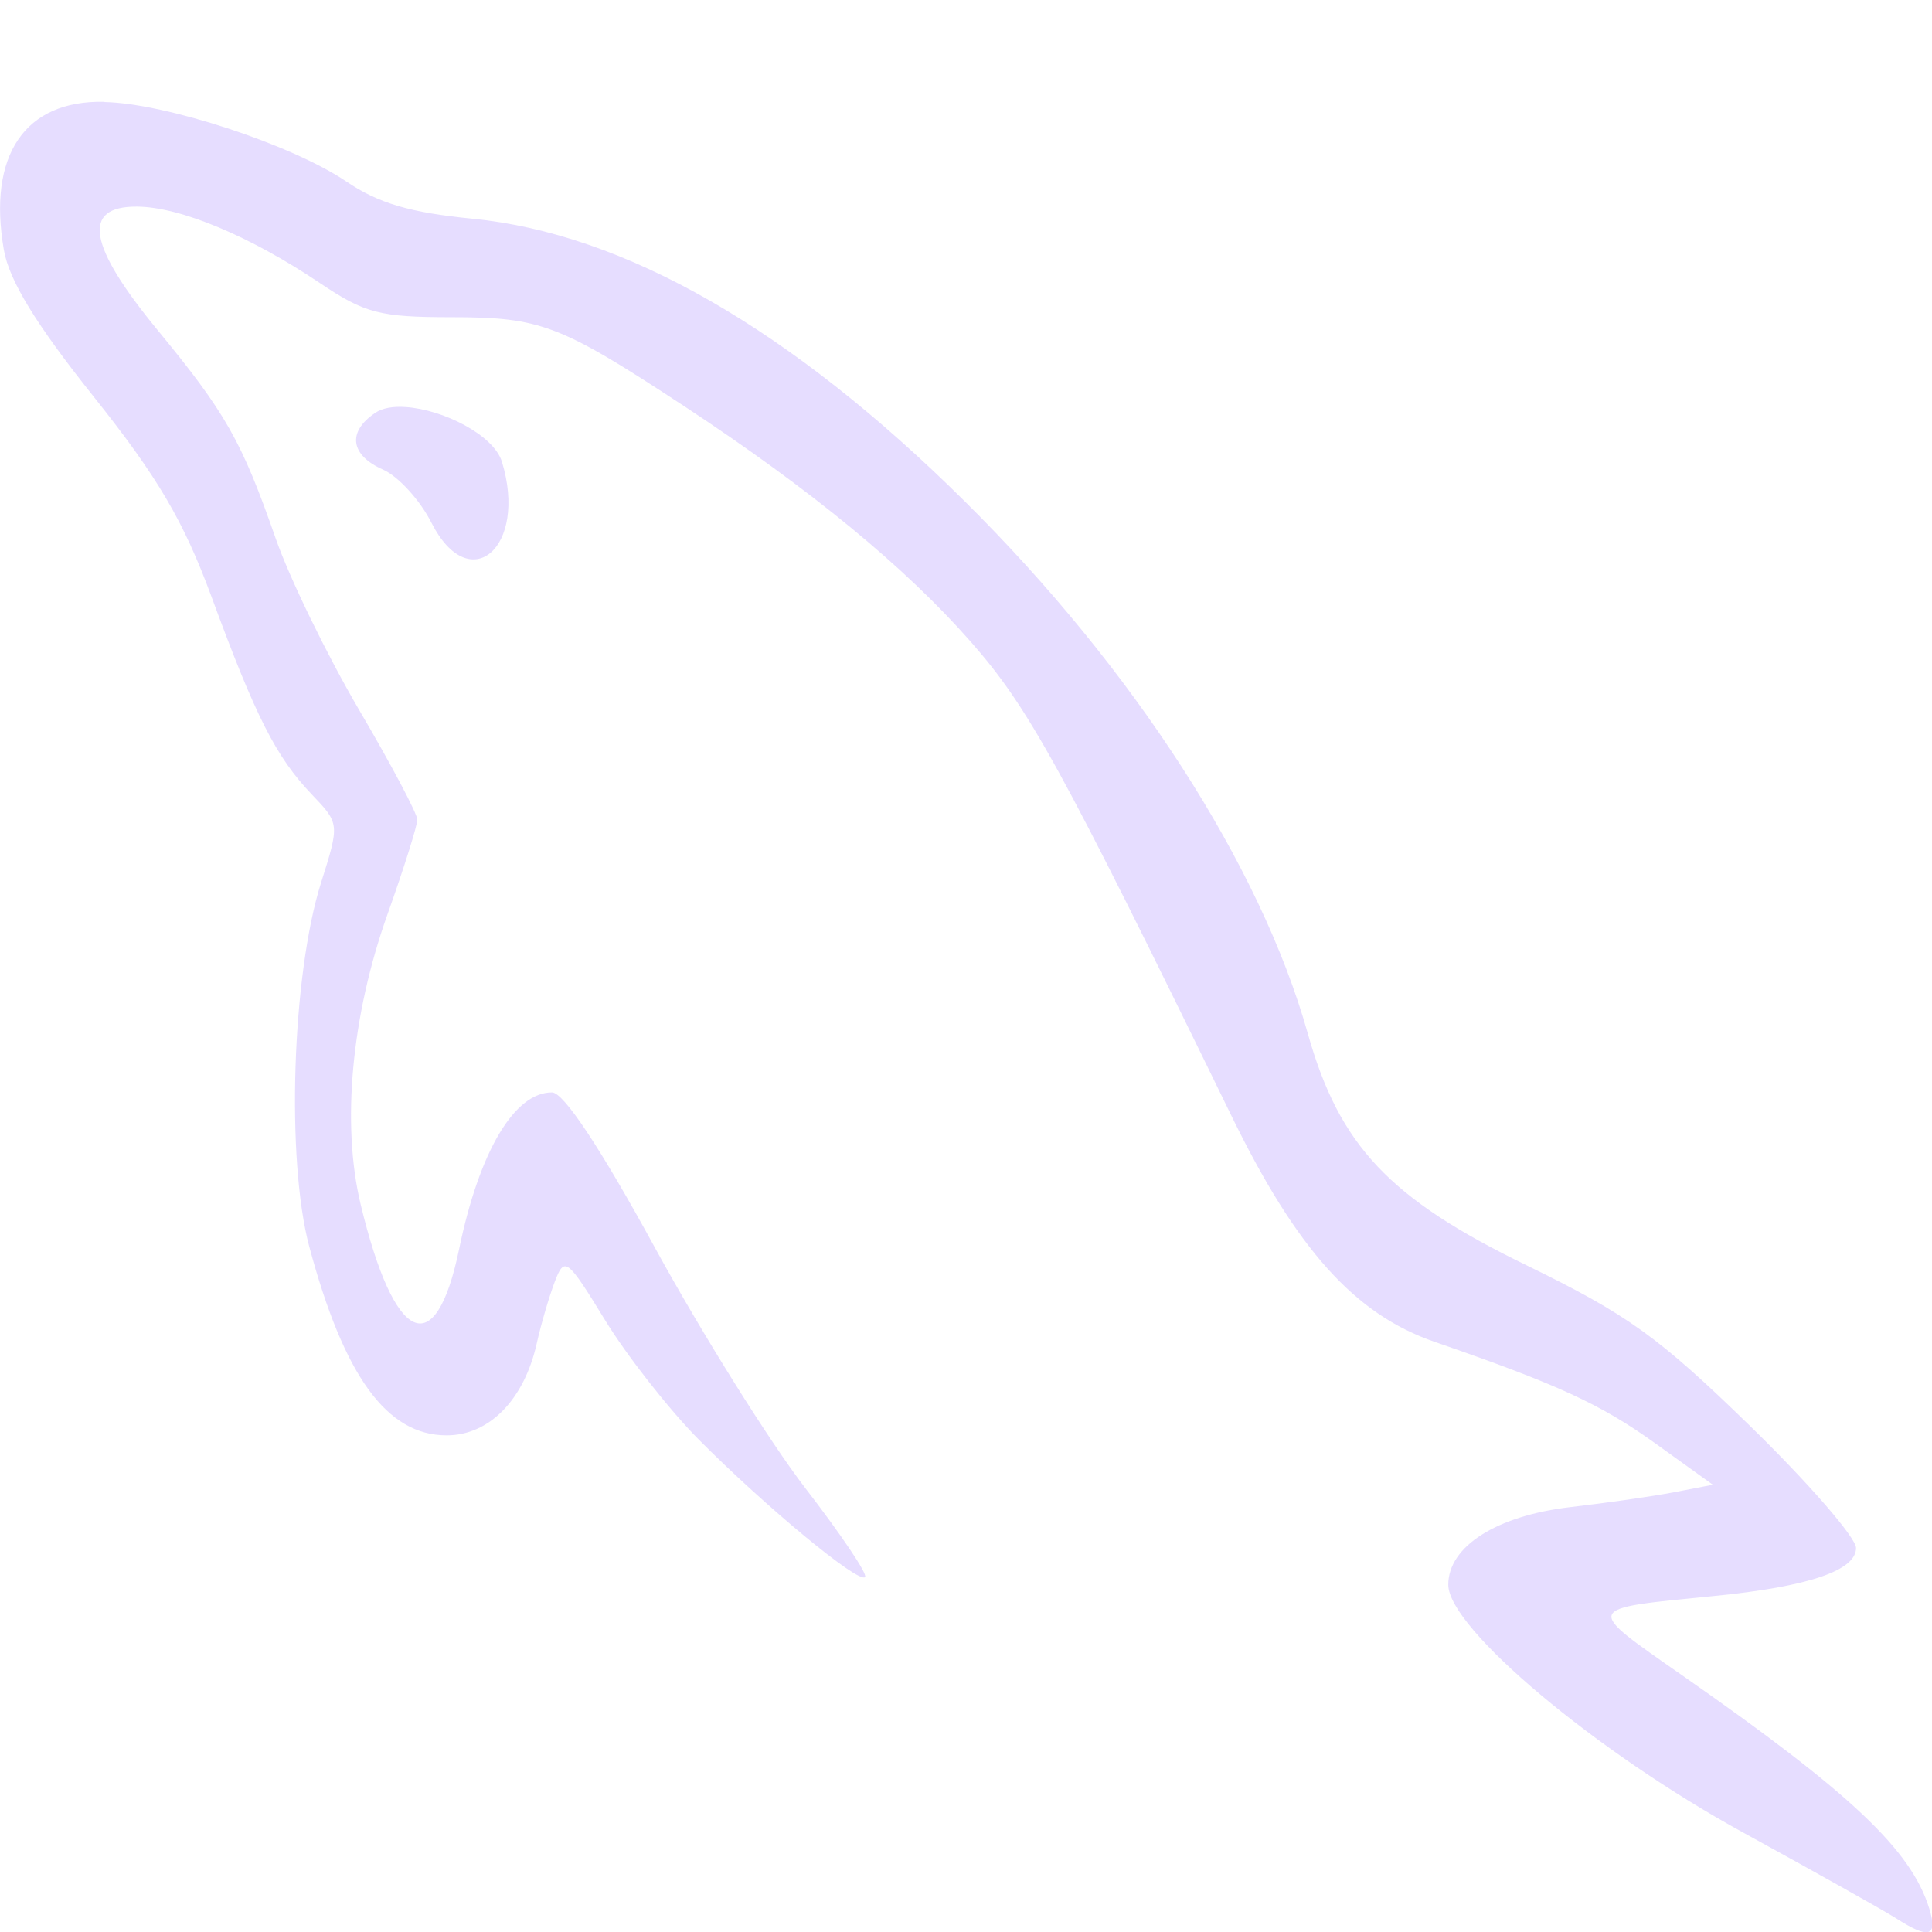 <svg xmlns="http://www.w3.org/2000/svg" xmlns:xlink="http://www.w3.org/1999/xlink" width="16" height="16" version="1.0">
 <defs>
  <linearGradient id="a">
   <stop id="stop2" offset="0" stop-color="#68676b"/>
   <stop id="stop4" offset=".8" stop-color="#424048"/>
   <stop id="stop6" offset="1" stop-color="#E6DDFF"/>
  </linearGradient>
  <radialGradient id="d" cx="279.422" cy="446.483" r="224" fx="279.422" fy="446.483" gradientTransform="matrix(1.344,6e-4,-6.2e-4,1.388,-121.22,-718.103)" gradientUnits="userSpaceOnUse" xlink:href="#a"/>
  <linearGradient id="e" x1="43.844" x2="-60" y1="234" y2="234" gradientTransform="matrix(1.002,0,0,1,72.09,56.015)" gradientUnits="userSpaceOnUse" xlink:href="#b"/>
  <linearGradient id="b">
   <stop id="stop11" offset="0" stop-color="#d5d3cf"/>
   <stop id="stop13" offset=".038" stop-color="#e3e2df"/>
   <stop id="stop15" offset=".077" stop-color="#c0bfbc"/>
   <stop id="stop17" offset=".923" stop-color="#c0bfbc"/>
   <stop id="stop19" offset=".962" stop-color="#e3e2df"/>
   <stop id="stop21" offset="1" stop-color="#d5d3cf"/>
  </linearGradient>
 </defs>
 <g transform="translate(-164.442,-53.538)">
  <path fill="#E6DDFF" d="m 165.306,54.381 c -0.659,-0.014 -0.968,0.442 -0.832,1.227 0.044,0.253 0.265,0.615 0.743,1.214 0.531,0.666 0.745,1.03 0.977,1.659 0.365,0.993 0.534,1.326 0.83,1.636 0.231,0.242 0.231,0.243 0.076,0.734 -0.24,0.762 -0.289,2.29 -0.097,3.01 0.288,1.075 0.643,1.564 1.138,1.564 0.353,0 0.642,-0.296 0.746,-0.761 0.036,-0.162 0.104,-0.392 0.15,-0.513 0.08,-0.209 0.102,-0.193 0.416,0.32 0.182,0.297 0.53,0.74 0.771,0.984 0.559,0.563 1.326,1.197 1.382,1.144 0.024,-0.023 -0.2,-0.355 -0.497,-0.74 -0.296,-0.385 -0.855,-1.279 -1.242,-1.986 -0.451,-0.826 -0.757,-1.288 -0.853,-1.288 -0.312,-0.002 -0.603,0.488 -0.771,1.303 -0.195,0.938 -0.536,0.781 -0.814,-0.375 -0.16,-0.666 -0.077,-1.563 0.222,-2.403 0.136,-0.381 0.247,-0.735 0.247,-0.784 0,-0.049 -0.217,-0.458 -0.482,-0.909 -0.265,-0.452 -0.577,-1.092 -0.692,-1.423 -0.28,-0.803 -0.413,-1.037 -0.975,-1.72 -0.579,-0.703 -0.634,-1.028 -0.173,-1.025 0.358,0.002 0.937,0.244 1.518,0.635 0.369,0.248 0.493,0.281 1.085,0.281 0.742,0 0.901,0.061 1.931,0.738 1.048,0.69 1.829,1.332 2.37,1.948 0.48,0.546 0.743,1.022 2.157,3.921 0.542,1.112 1.023,1.65 1.687,1.879 1.026,0.355 1.374,0.516 1.826,0.84 l 0.477,0.343 -0.321,0.062 c -0.177,0.034 -0.563,0.089 -0.857,0.123 -0.612,0.071 -1.013,0.325 -1.013,0.643 0,0.359 1.222,1.385 2.447,2.055 0.589,0.323 1.155,0.64 1.259,0.706 0.275,0.177 0.349,0.155 0.278,-0.077 -0.149,-0.487 -0.651,-0.96 -2.046,-1.933 -0.818,-0.571 -0.827,-0.55 0.266,-0.658 0.78,-0.077 1.173,-0.211 1.173,-0.397 0,-0.086 -0.396,-0.542 -0.88,-1.013 -0.758,-0.738 -1.014,-0.921 -1.848,-1.328 -1.137,-0.552 -1.551,-0.991 -1.813,-1.922 -0.391,-1.389 -1.442,-3.02 -2.839,-4.404 -1.442,-1.429 -2.818,-2.218 -4.08,-2.342 -0.513,-0.05 -0.778,-0.128 -1.043,-0.308 -0.449,-0.304 -1.492,-0.647 -2.001,-0.658 z m 2.495,2.528 c -0.103,-0.007 -0.193,0.007 -0.254,0.05 -0.231,0.157 -0.203,0.349 0.067,0.468 0.127,0.056 0.307,0.254 0.401,0.44 0.316,0.622 0.8,0.205 0.584,-0.504 -0.068,-0.223 -0.488,-0.434 -0.798,-0.454 z"/>
 </g>
</svg>
